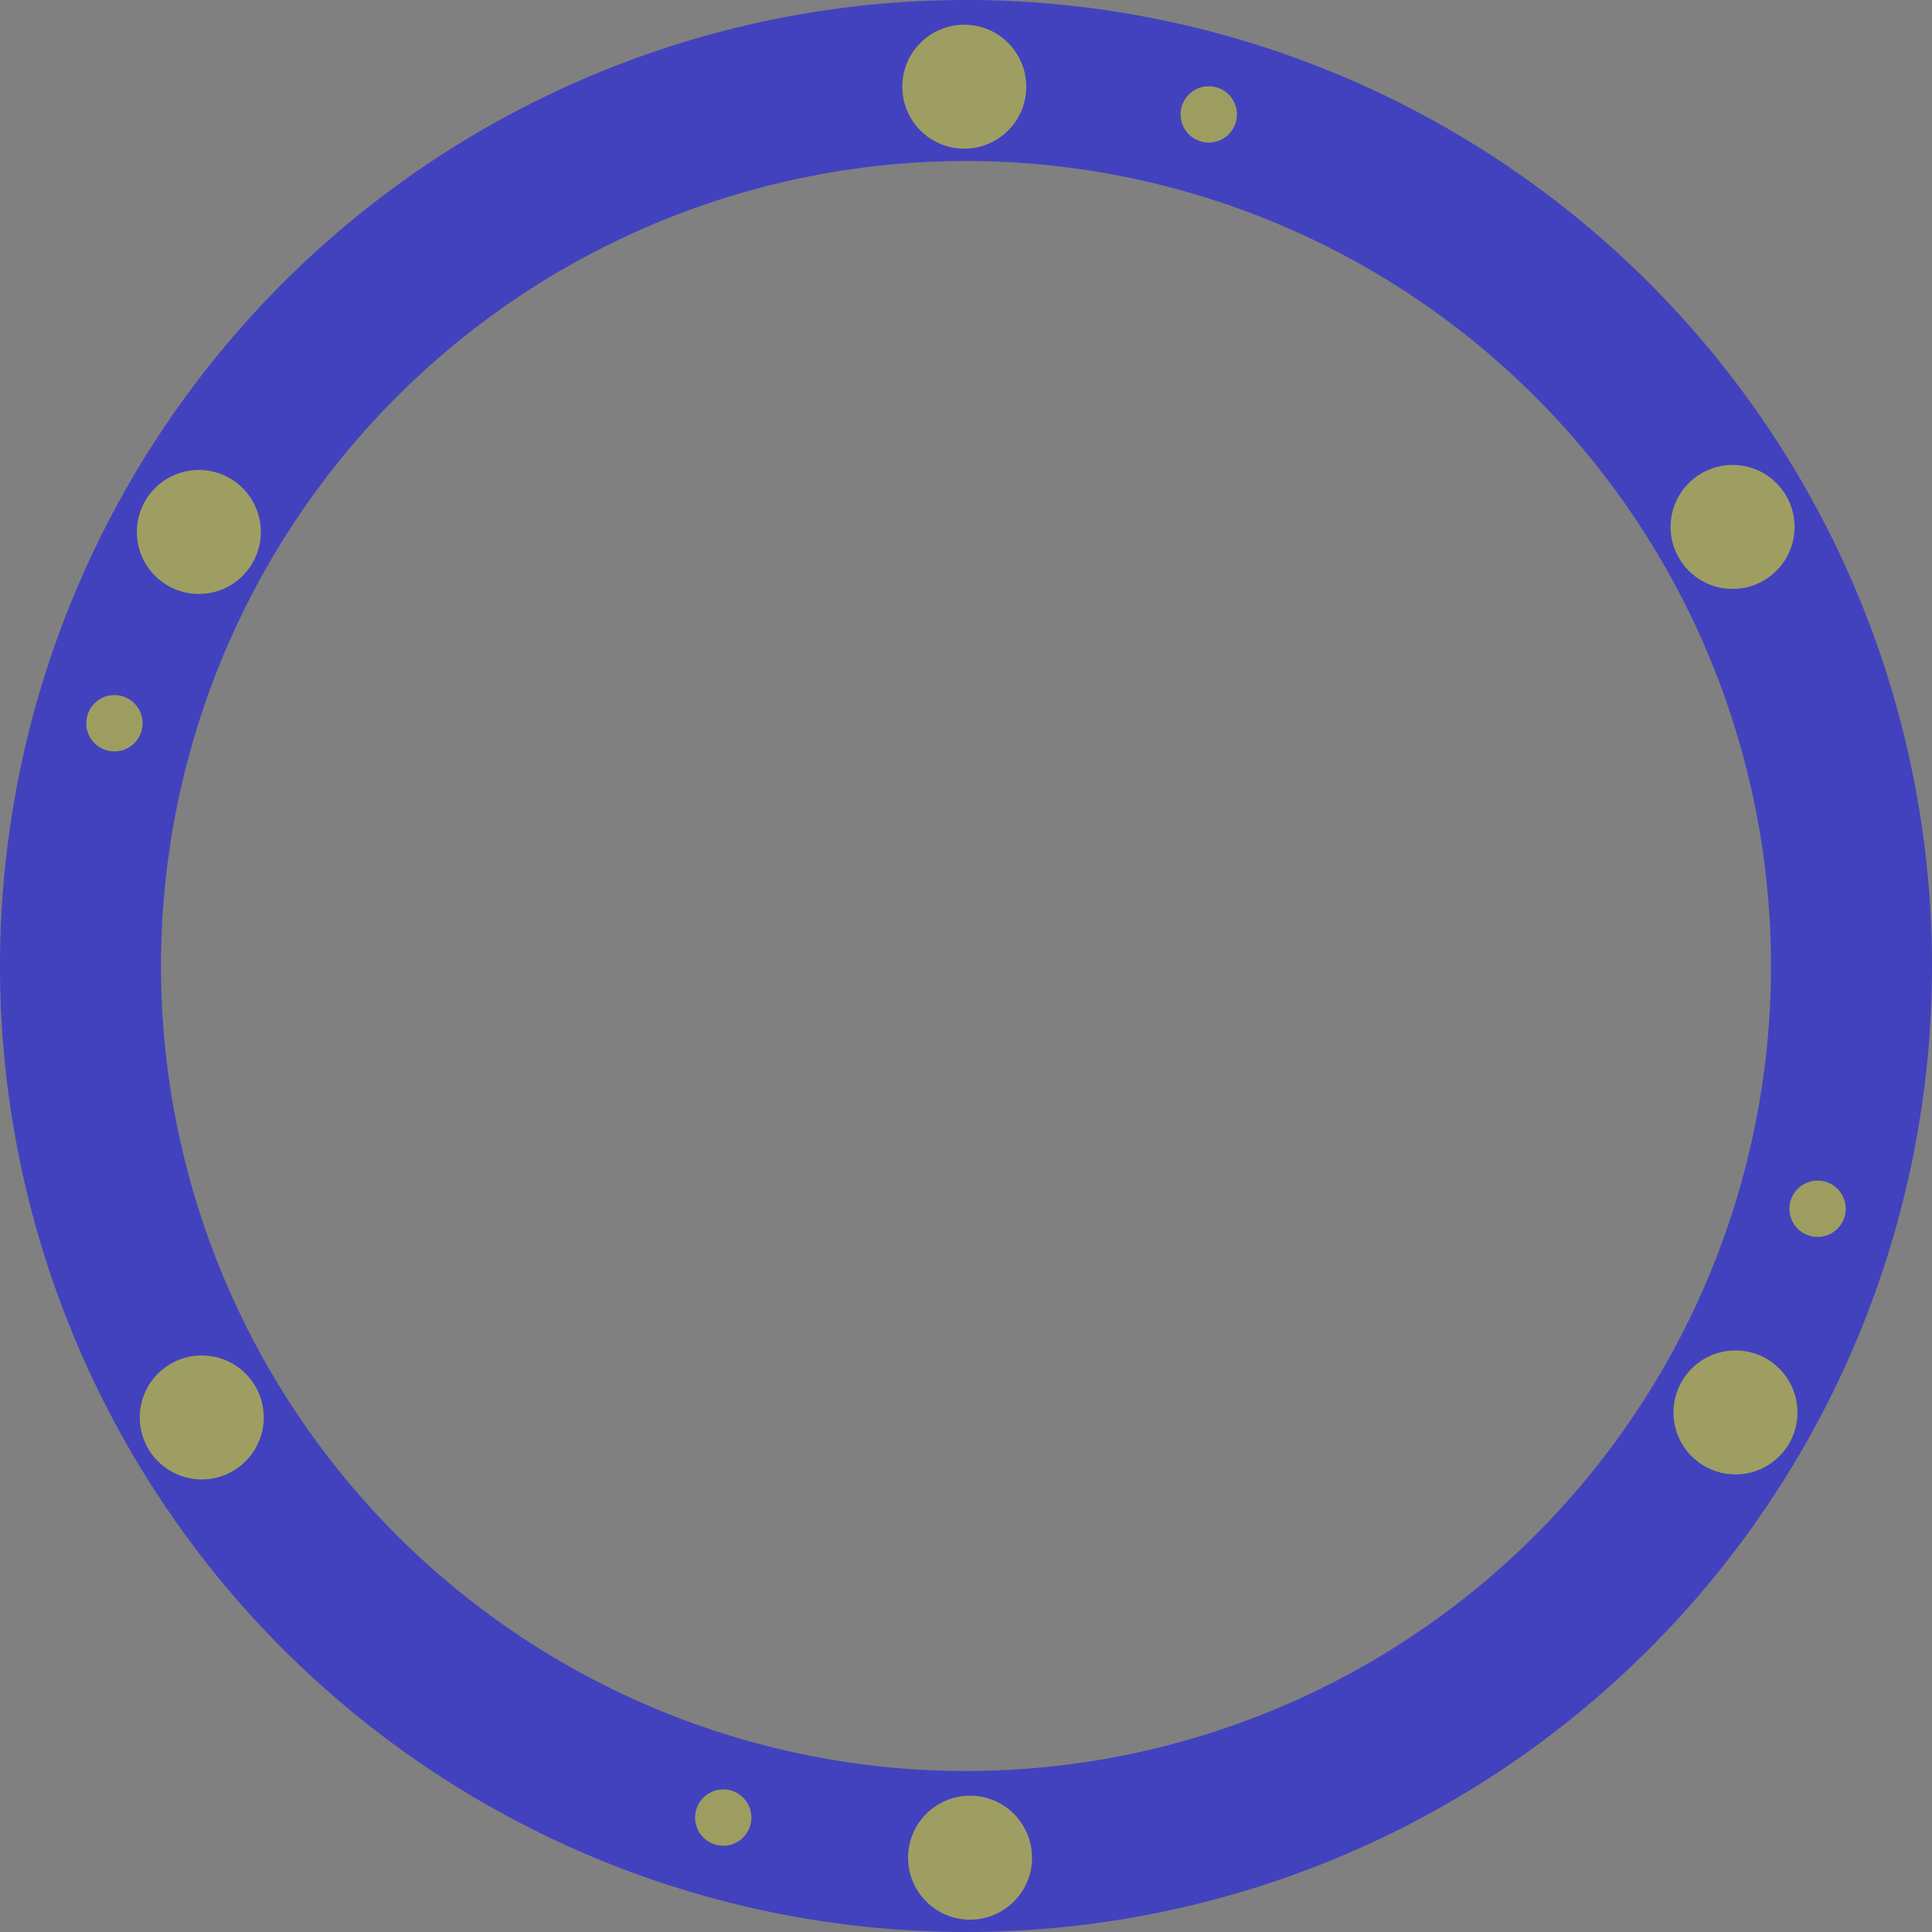 <?xml version="1.0" encoding="UTF-8" standalone="no"?>
<svg
   width="120mm"
   height="120mm"
   viewBox="0 0 120 120"
   version="1.1"
   id="svg8"
   inkscape:version="1.1.2 (0a00cf5339, 2022-02-04)"
   sodipodi:docname="rad_magnetring_path_770_.svg"
   xmlns:inkscape="http://www.inkscape.org/namespaces/inkscape"
   xmlns:sodipodi="http://sodipodi.sourceforge.net/DTD/sodipodi-0.dtd"
   xmlns="http://www.w3.org/2000/svg"
   xmlns:svg="http://www.w3.org/2000/svg"
   xmlns:rdf="http://www.w3.org/1999/02/22-rdf-syntax-ns#"
   xmlns:cc="http://creativecommons.org/ns#"
   xmlns:dc="http://purl.org/dc/elements/1.1/">
  <rect x="0" y="0" width="120" height="120" fill="#808080" stroke="none"/>
  <defs
     id="defs2" />
  <sodipodi:namedview
     id="base"
     pagecolor="#ffffff"
     bordercolor="#666666"
     borderopacity="1.0"
     inkscape:pageopacity="0.0"
     inkscape:pageshadow="2"
     inkscape:zoom="0.066029516"
     inkscape:cx="-234.7435"
     inkscape:cy="863.25031"
     inkscape:document-units="mm"
     inkscape:current-layer="layer1"
     inkscape:document-rotation="0"
     showgrid="false"
     inkscape:window-width="1920"
     inkscape:window-height="1121"
     inkscape:window-x="1920"
     inkscape:window-y="0"
     inkscape:window-maximized="1"
     inkscape:snap-global="true"
     inkscape:snap-object-midpoints="true"
     inkscape:pagecheckerboard="0"
     fit-margin-top="0"
     fit-margin-left="0"
     fit-margin-right="0"
     fit-margin-bottom="0" />
  <g
     inkscape:label="Layer 1"
     inkscape:groupmode="layer"
     id="layer1"
     transform="translate(-48.863,-92.734)">
    <path
       id="path851-36-3-2"
       style="opacity:0.485;fill:#0000ff;stroke-width:0.298"
       d="m 108.863,92.734 a 60,60 0 0 0 -60,60 60,60 0 0 0 60,60 60,60 0 0 0 60,-60 60,60 0 0 0 -60,-60 z m 0,10 a 50,50 0 0 1 50,50 50,50 0 0 1 -50,50 50,50 0 0 1 -50,-50 50,50 0 0 1 50,-50 z" />
    <circle
       style="opacity:0.485;fill:#ffff00;stroke-width:0.221"
       id="path873-5-3-3-6-7-5-9-0"
       cx="61.214"
       cy="125.775"
       r="3.85" />
    <circle
       style="opacity:0.485;fill:#ffff00;stroke-width:0.221"
       id="path873-5-3-3-6-7-2-6-5"
       cx="156.477"
       cy="125.463"
       r="3.85" />
    <circle
       style="opacity:0.485;fill:#ffff00;stroke-width:0.221"
       id="path873-5-3-3-6-7-9-2-9"
       cx="108.756"
       cy="98.119"
       r="3.85" />
    <circle
       style="opacity:0.485;fill:#ffff00;stroke-width:0.221"
       id="path873-5-3-3-6-7-1-6-2"
       cx="61.394"
       cy="180.774"
       r="3.85" />
    <circle
       style="opacity:0.485;fill:#ffff00;stroke-width:0.221"
       id="path873-5-3-3-6-7-27-1-2"
       cx="109.115"
       cy="208.119"
       r="3.85" />
    <circle
       style="opacity:0.485;fill:#ffff00;stroke-width:0.221"
       id="path873-5-3-3-6-7-0-8-8"
       cx="156.657"
       cy="180.463"
       r="3.85" />
    <circle
       style="opacity:0.484;fill:#ffff00;stroke-width:0.098"
       id="path1739-73"
       cx="93.785"
       cy="205.627"
       r="1.75" />
    <circle
       style="opacity:0.484;fill:#ffff00;stroke-width:0.098"
       id="path1739-7-6"
       cx="161.756"
       cy="167.812"
       r="1.75" />
    <circle
       style="opacity:0.484;fill:#ffff00;stroke-width:0.098"
       id="path1739-9-1"
       cx="55.97"
       cy="137.656"
       r="1.75" />
    <circle
       style="opacity:0.484;fill:#ffff00;stroke-width:0.098"
       id="path1739-2-2"
       cx="123.941"
       cy="99.841"
       r="1.75" />
  </g>
</svg>
